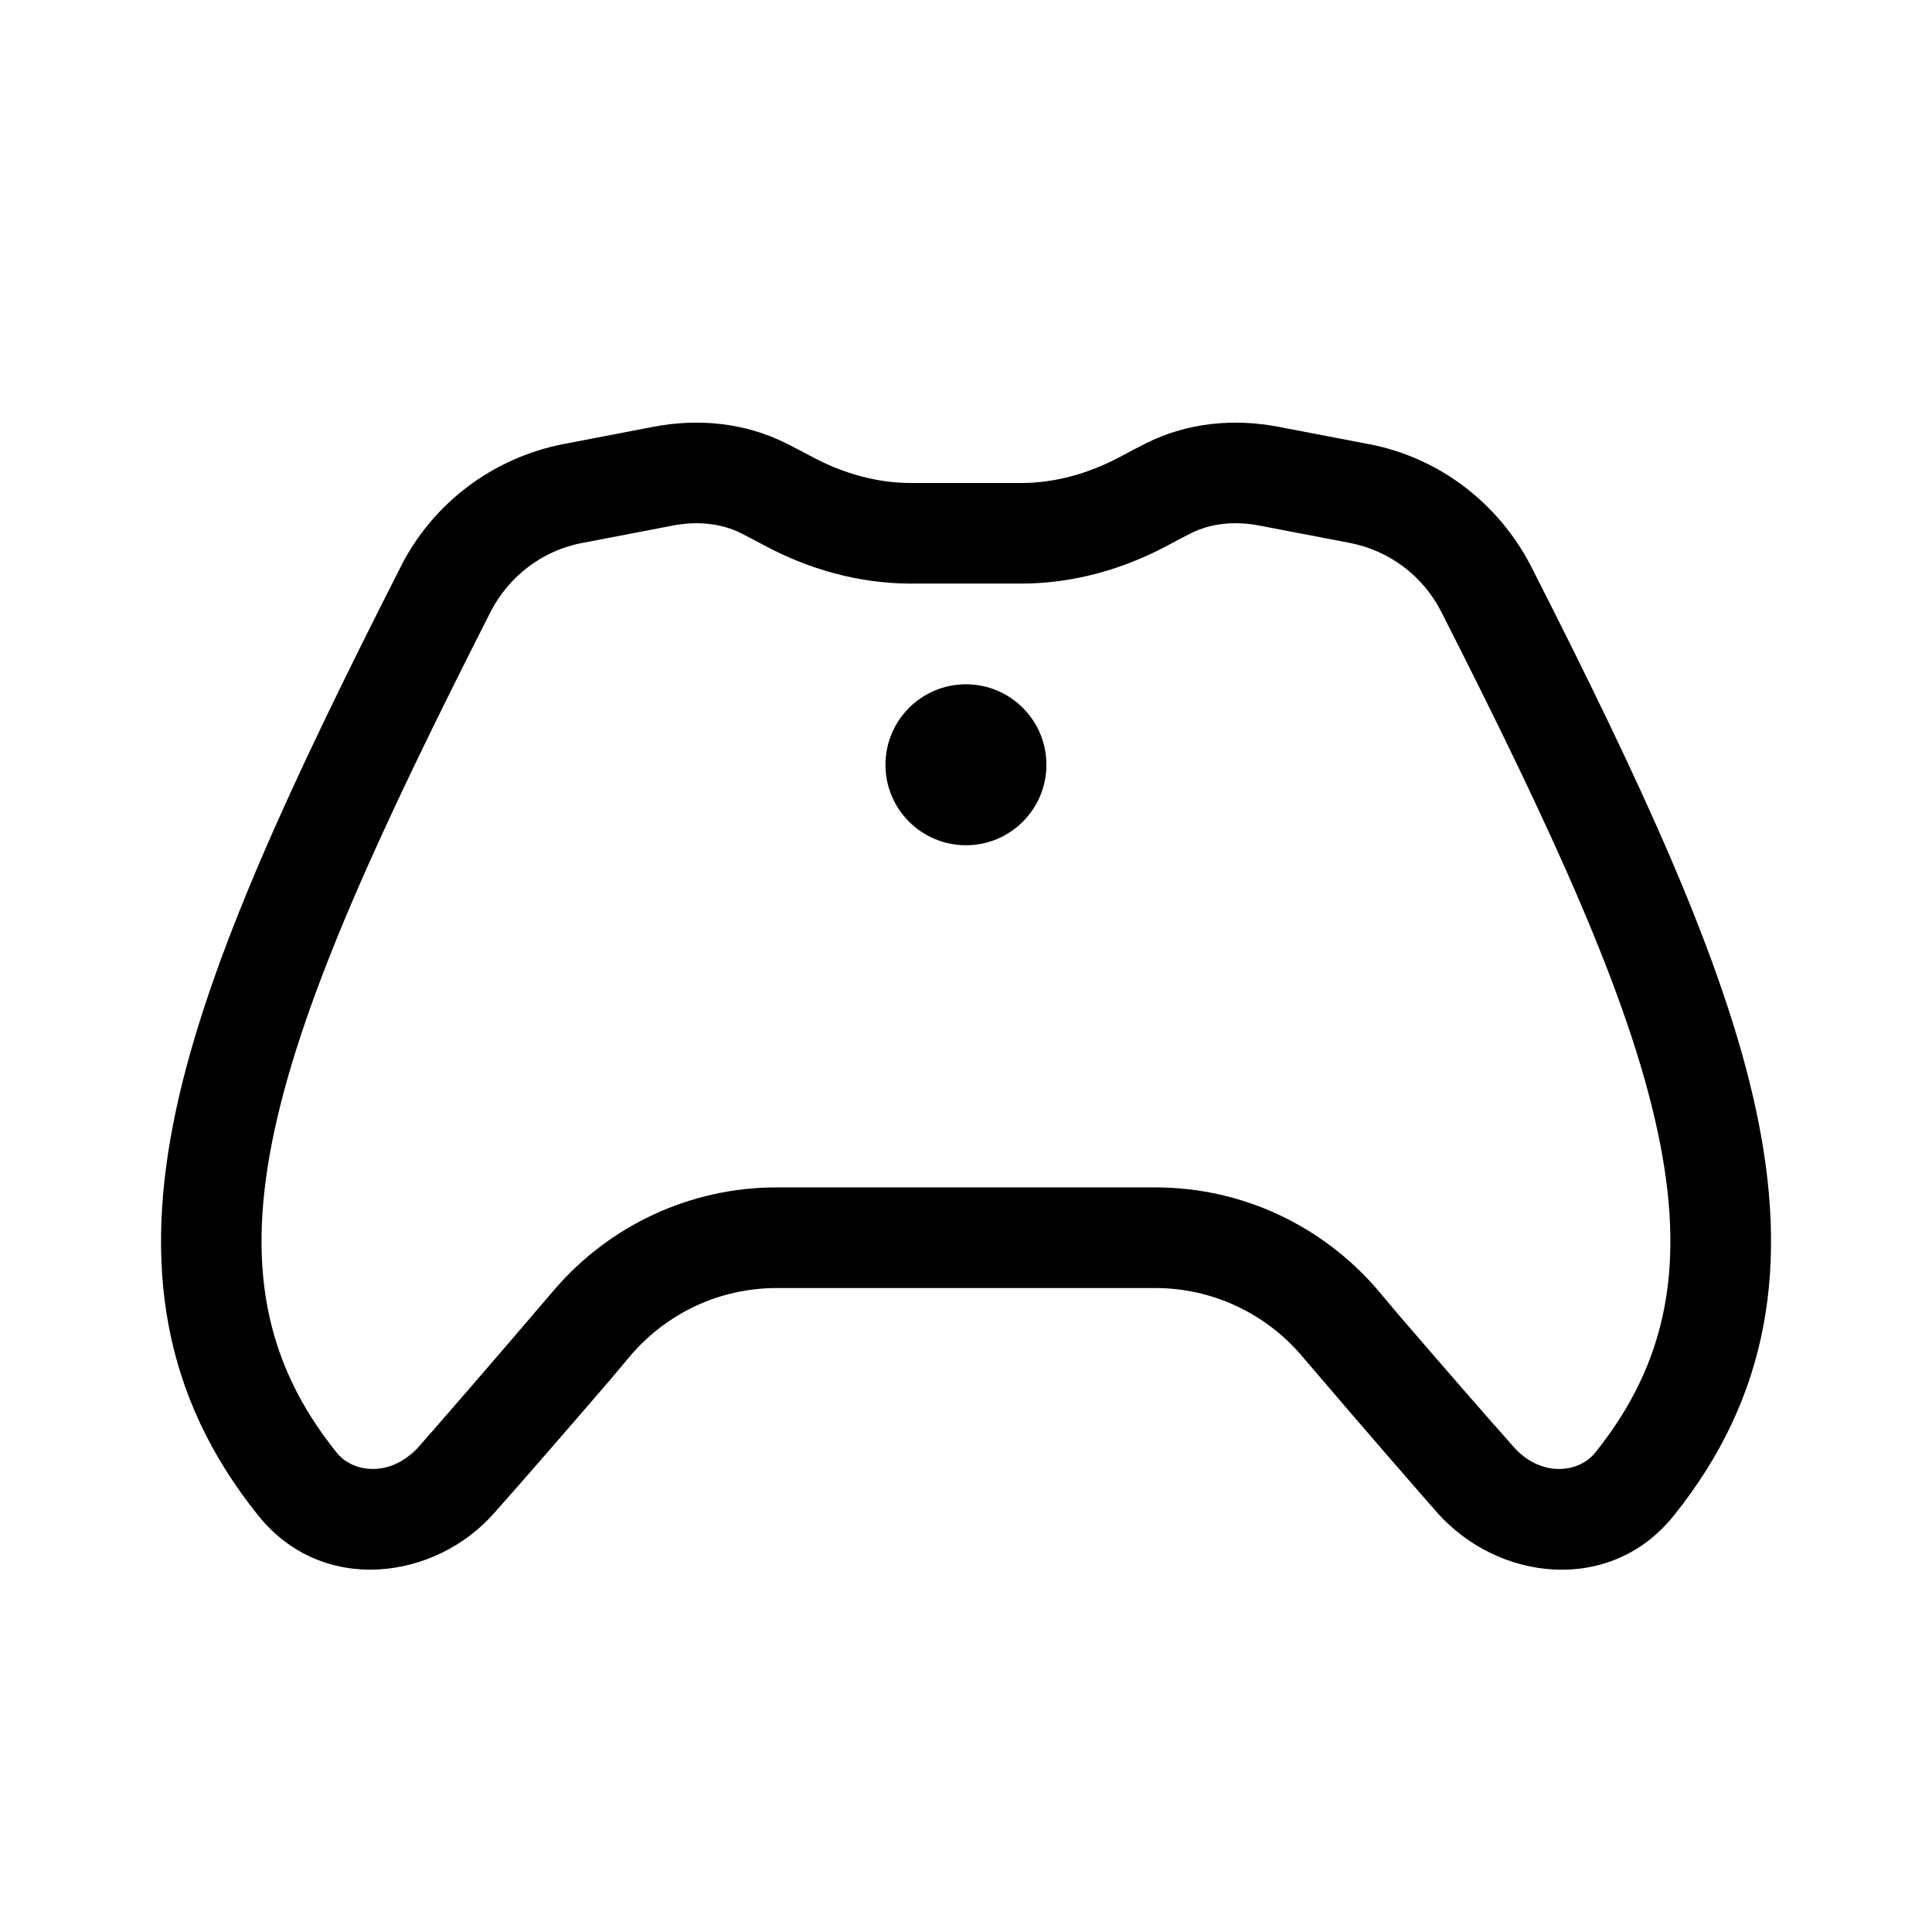 <!-- Generated by IcoMoon.io -->
<svg version="1.1" xmlns="http://www.w3.org/2000/svg" width="32" height="32" viewBox="0 0 32 32">
<title>xbox-controller</title>
<path d="M13.029 7.347c-0.707-0.358-1.487-0.415-2.202-0.279l-1.495 0.287c-1.182 0.232-2.152 0.983-2.679 2l-0.010 0.021c-1.823 3.589-3.192 6.515-3.727 9.007-0.548 2.557-0.233 4.735 1.363 6.721 1.067 1.327 2.935 1.063 3.907-0.044 0.436-0.489 1.175-1.34 1.91-2.194l0.352-0.419c0.586-0.682 1.45-1.112 2.414-1.113h6.276c0.927 0 1.809 0.407 2.415 1.113 1.088 1.275 1.827 2.125 2.571 2.972l-0.309-0.358c0.971 1.107 2.841 1.371 3.907 0.044 1.596-1.987 1.911-4.164 1.363-6.721-0.535-2.492-1.904-5.419-3.727-9.007-0.537-1.038-1.506-1.789-2.664-2.017l-0.024-0.004-1.496-0.287c-0.715-0.137-1.495-0.080-2.202 0.278-0.137 0.069-0.277 0.142-0.417 0.218-0.523 0.28-1.084 0.435-1.641 0.435h-1.825c-0.558 0-1.119-0.155-1.641-0.435-0.141-0.076-0.281-0.149-0.418-0.218zM11.141 8.705c0.418-0.080 0.813-0.035 1.135 0.128 0.123 0.063 0.251 0.129 0.382 0.2 0.733 0.393 1.563 0.633 2.43 0.633h1.825c0.867 0 1.697-0.24 2.43-0.633 0.13-0.071 0.258-0.137 0.381-0.2 0.323-0.163 0.717-0.208 1.135-0.128l1.496 0.287c0.654 0.125 1.215 0.547 1.516 1.139 1.837 3.617 3.101 6.355 3.583 8.602 0.468 2.182 0.182 3.816-1.033 5.328-0.277 0.345-0.91 0.407-1.354-0.1-0.434-0.487-1.17-1.333-1.901-2.183l-0.35-0.416c-0.894-1.039-2.21-1.694-3.679-1.695h-6.276c-1.417 0-2.759 0.622-3.68 1.695-1.082 1.268-1.817 2.114-2.556 2.956l0.307-0.357c-0.444 0.507-1.077 0.445-1.355 0.1-1.215-1.512-1.5-3.146-1.033-5.328 0.483-2.247 1.747-4.985 3.583-8.602 0.303-0.585 0.85-1.008 1.503-1.136l0.014-0.002 1.495-0.287zM15.999 14c0.736 0 1.333-0.597 1.333-1.333s-0.597-1.333-1.333-1.333v0c-0.736 0-1.333 0.597-1.333 1.333s0.597 1.333 1.333 1.333v0z"></path>
</svg>
